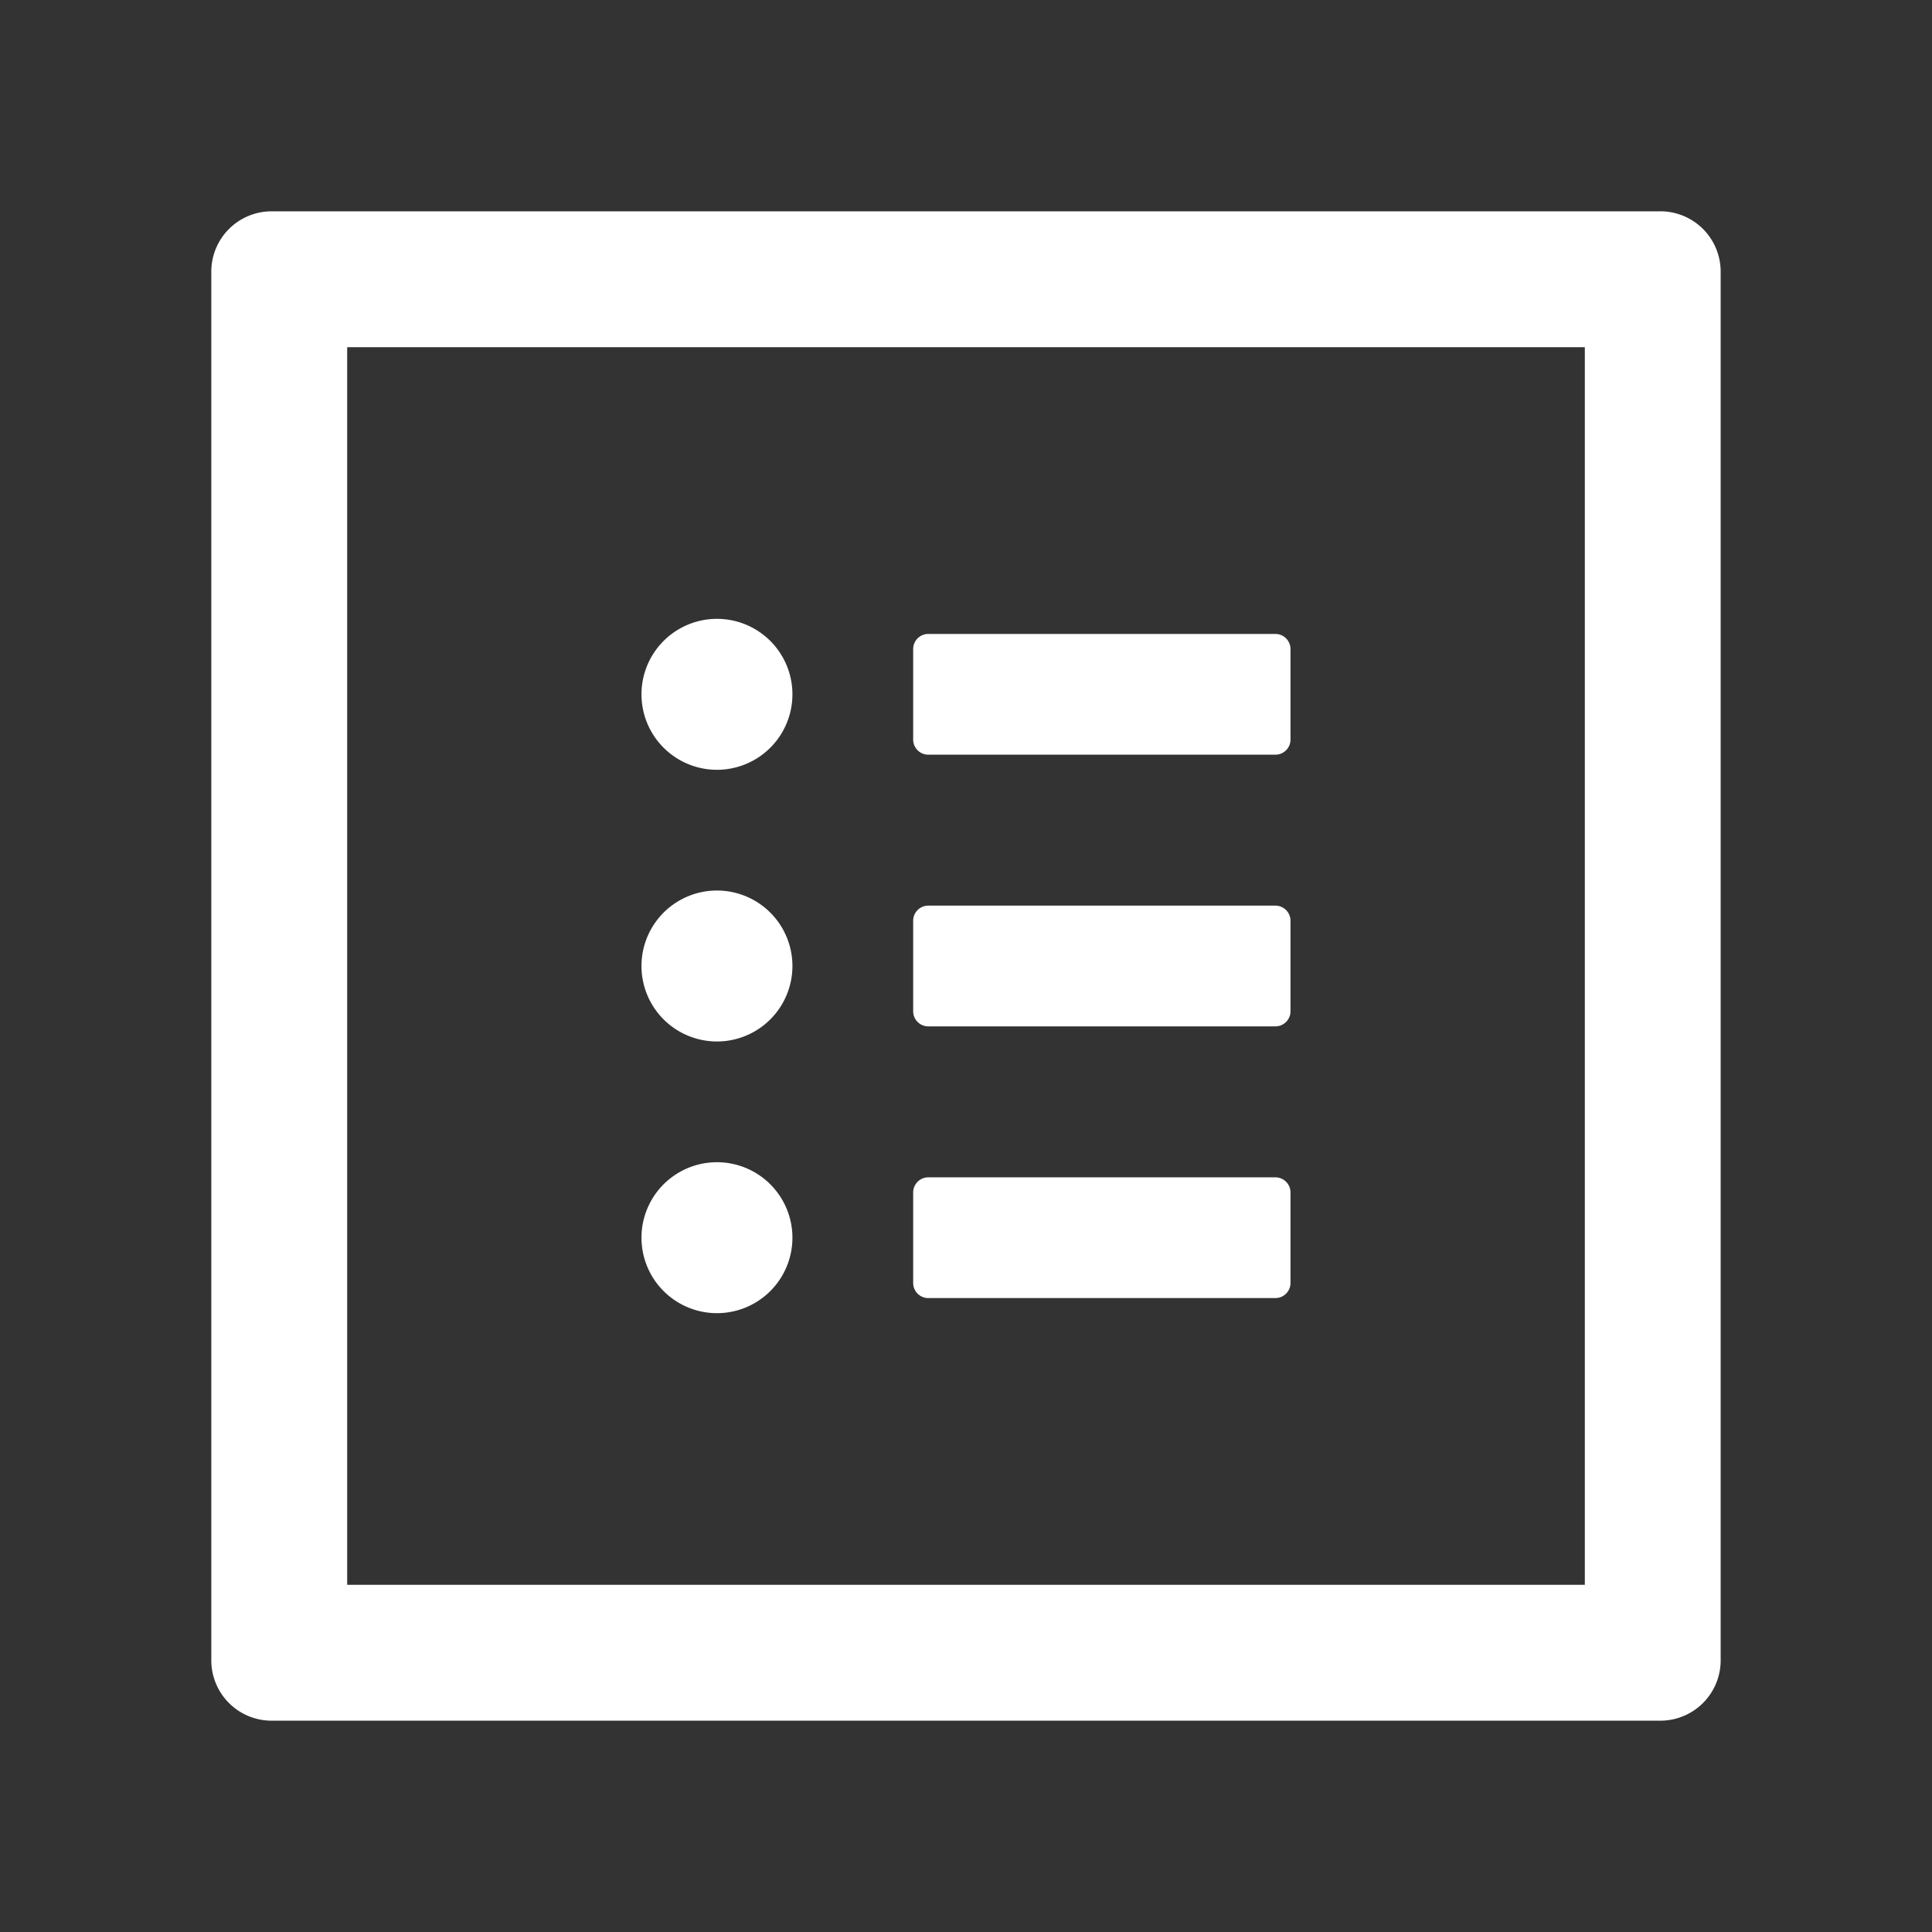 <svg width="100" height="100" viewBox="0 0 100 100" fill="none" xmlns="http://www.w3.org/2000/svg"><rect x="0" y="0" width="100" height="100" fill="#333333" stroke="none"/><path d="M85.938 10.938H14.061a3.122 3.122 0 0 0-3.124 3.124v71.876a3.122 3.122 0 0 0 3.124 3.124h71.876a3.122 3.122 0 0 0 3.124-3.124V14.061a3.122 3.122 0 0 0-3.124-3.124zM82.03 82.03H17.97V17.97h64.06v64.06zM48.047 39.062h17.969c.43 0 .78-.351.78-.78v-4.688a.784.784 0 0 0-.78-.782h-17.97a.784.784 0 0 0-.78.782v4.687c0 .43.351.782.78.782zm0 14.063h17.969c.43 0 .78-.352.78-.781v-4.688a.784.784 0 0 0-.78-.781h-17.97a.784.784 0 0 0-.78.781v4.688c0 .43.351.781.78.781zm0 14.063h17.969c.43 0 .78-.352.78-.782V61.72a.784.784 0 0 0-.78-.782h-17.97a.784.784 0 0 0-.78.782v4.687c0 .43.351.781.78.781zm-14.844-31.25a3.906 3.906 0 1 0 7.813 0 3.906 3.906 0 0 0-7.813 0zm0 14.062a3.906 3.906 0 1 0 7.813 0 3.906 3.906 0 0 0-7.813 0zm0 14.063a3.906 3.906 0 1 0 7.813 0 3.906 3.906 0 0 0-7.813 0z" fill="#fff"/></svg>